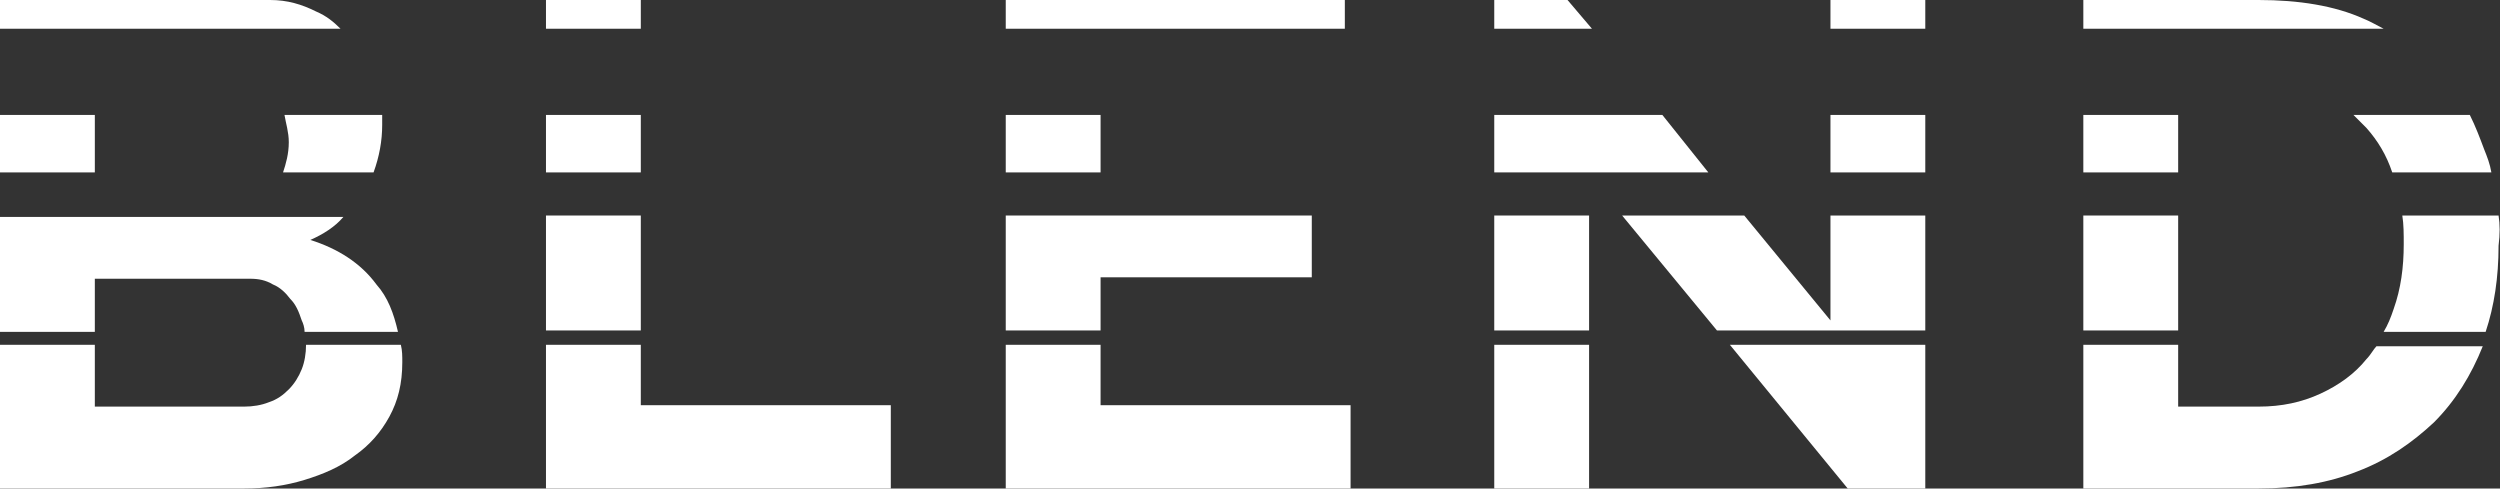 <svg width="174" height="34" viewBox="0 0 174 34" fill="none" xmlns="http://www.w3.org/2000/svg">
<rect x="0" y="0" width="174" height="34" fill="#333333" stroke="none"/>
<path d="M22 0.8C21 0.3 20 0 18.8 0H0V2H23.7C23.2 1.5 22.7 1.1 22 0.8Z" fill="white"/>
<path d="M6.6 8H0V12H6.6V8Z" fill="white"/>
<path d="M20.1 9.9C20.1 10.7 19.9 11.4 19.7 12H26C26.4 10.9 26.6 9.8 26.6 8.7C26.6 8.5 26.6 8.3 26.6 8H19.8C19.9 8.6 20.1 9.2 20.1 9.9Z" fill="white"/>
<path d="M6.6 19.4H17.4C18 19.4 18.5 19.5 19 19.8C19.5 20 19.9 20.4 20.2 20.8C20.6 21.2 20.8 21.7 21 22.3C21.1 22.5 21.2 22.8 21.2 23.1H27.7C27.4 21.8 27 20.7 26.2 19.8C25.1 18.3 23.5 17.3 21.6 16.7C22.5 16.3 23.3 15.8 23.9 15.1H0V23.1H6.6V19.4Z" fill="white"/>
<path d="M21.3 24C21.3 24.6 21.2 25.2 21 25.7C20.8 26.2 20.5 26.7 20.1 27.1C19.7 27.5 19.3 27.8 18.7 28C18.2 28.2 17.6 28.3 17 28.3H6.6V24H0V34H17C18.5 34 19.9 33.8 21.2 33.4C22.5 33 23.7 32.5 24.7 31.7C25.7 31 26.5 30.1 27.1 29C27.7 27.9 28 26.7 28 25.2C28 24.8 28 24.4 27.9 24H21.3Z" fill="white"/>
<path d="M44.6 0H38V2H44.6V0Z" fill="white"/>
<path d="M44.6 8H38V12H44.6V8Z" fill="white"/>
<path d="M44.6 24H38V34H62V28.2H44.6V24Z" fill="white"/>
<path d="M44.6 15H38V23H44.6V15Z" fill="white"/>
<path d="M76.6 8H70V12H76.6V8Z" fill="white"/>
<path d="M76.6 19.3H91.3V15H70V23H76.6V19.3Z" fill="white"/>
<path d="M93.6 0H70V2H93.6V0Z" fill="white"/>
<path d="M76.6 24H70V34H94V28.2H76.6V24Z" fill="white"/>
<path d="M164.5 1.3C162.5 0.4 160 0 157.2 0H145V2H165.9C165.5 1.8 165 1.5 164.5 1.3Z" fill="white"/>
<path d="M164.7 25C163.9 26 162.8 26.8 161.5 27.4C160.2 28 158.8 28.3 157.2 28.3H151.6V24H145V34H157.2C159.8 34 162.1 33.6 164.1 32.8C166.2 32 167.9 30.8 169.4 29.4C170.9 27.9 172 26.1 172.8 24.1H165.4C165.2 24.3 165 24.7 164.7 25Z" fill="white"/>
<path d="M164.7 8.9C165.5 9.8 166.1 10.8 166.5 12H173.4C173.3 11.4 173.1 10.9 172.9 10.4C172.6 9.6 172.3 8.8 171.9 8H163.8C164.1 8.3 164.4 8.6 164.7 8.9Z" fill="white"/>
<path d="M173.9 15H167.2C167.3 15.6 167.3 16.3 167.3 17C167.3 18.6 167.1 20.1 166.6 21.5C166.4 22.1 166.2 22.6 165.9 23.1H173C173.6 21.3 173.9 19.3 173.9 17.1C174 16.3 174 15.6 173.9 15Z" fill="white"/>
<path d="M151.6 8H145V12H151.6V8Z" fill="white"/>
<path d="M151.6 15H145V23H151.6V15Z" fill="white"/>
<path d="M115.7 8H104V12H118.9L115.7 8Z" fill="white"/>
<path d="M109.1 0H104V2H110.8L109.1 0Z" fill="white"/>
<path d="M134 0H127.4V2H134V0Z" fill="white"/>
<path d="M110.6 15H104V23H110.6V15Z" fill="white"/>
<path d="M128.6 34H134V24H120.4L128.6 34Z" fill="white"/>
<path d="M127.4 22.3L121.4 15H112.9L119.5 23H134V15H127.4V22.3Z" fill="white"/>
<path d="M110.6 24H104V34H110.6V24Z" fill="white"/>
<path d="M134 8H127.4V12H134V8Z" fill="white"/>
</svg>
